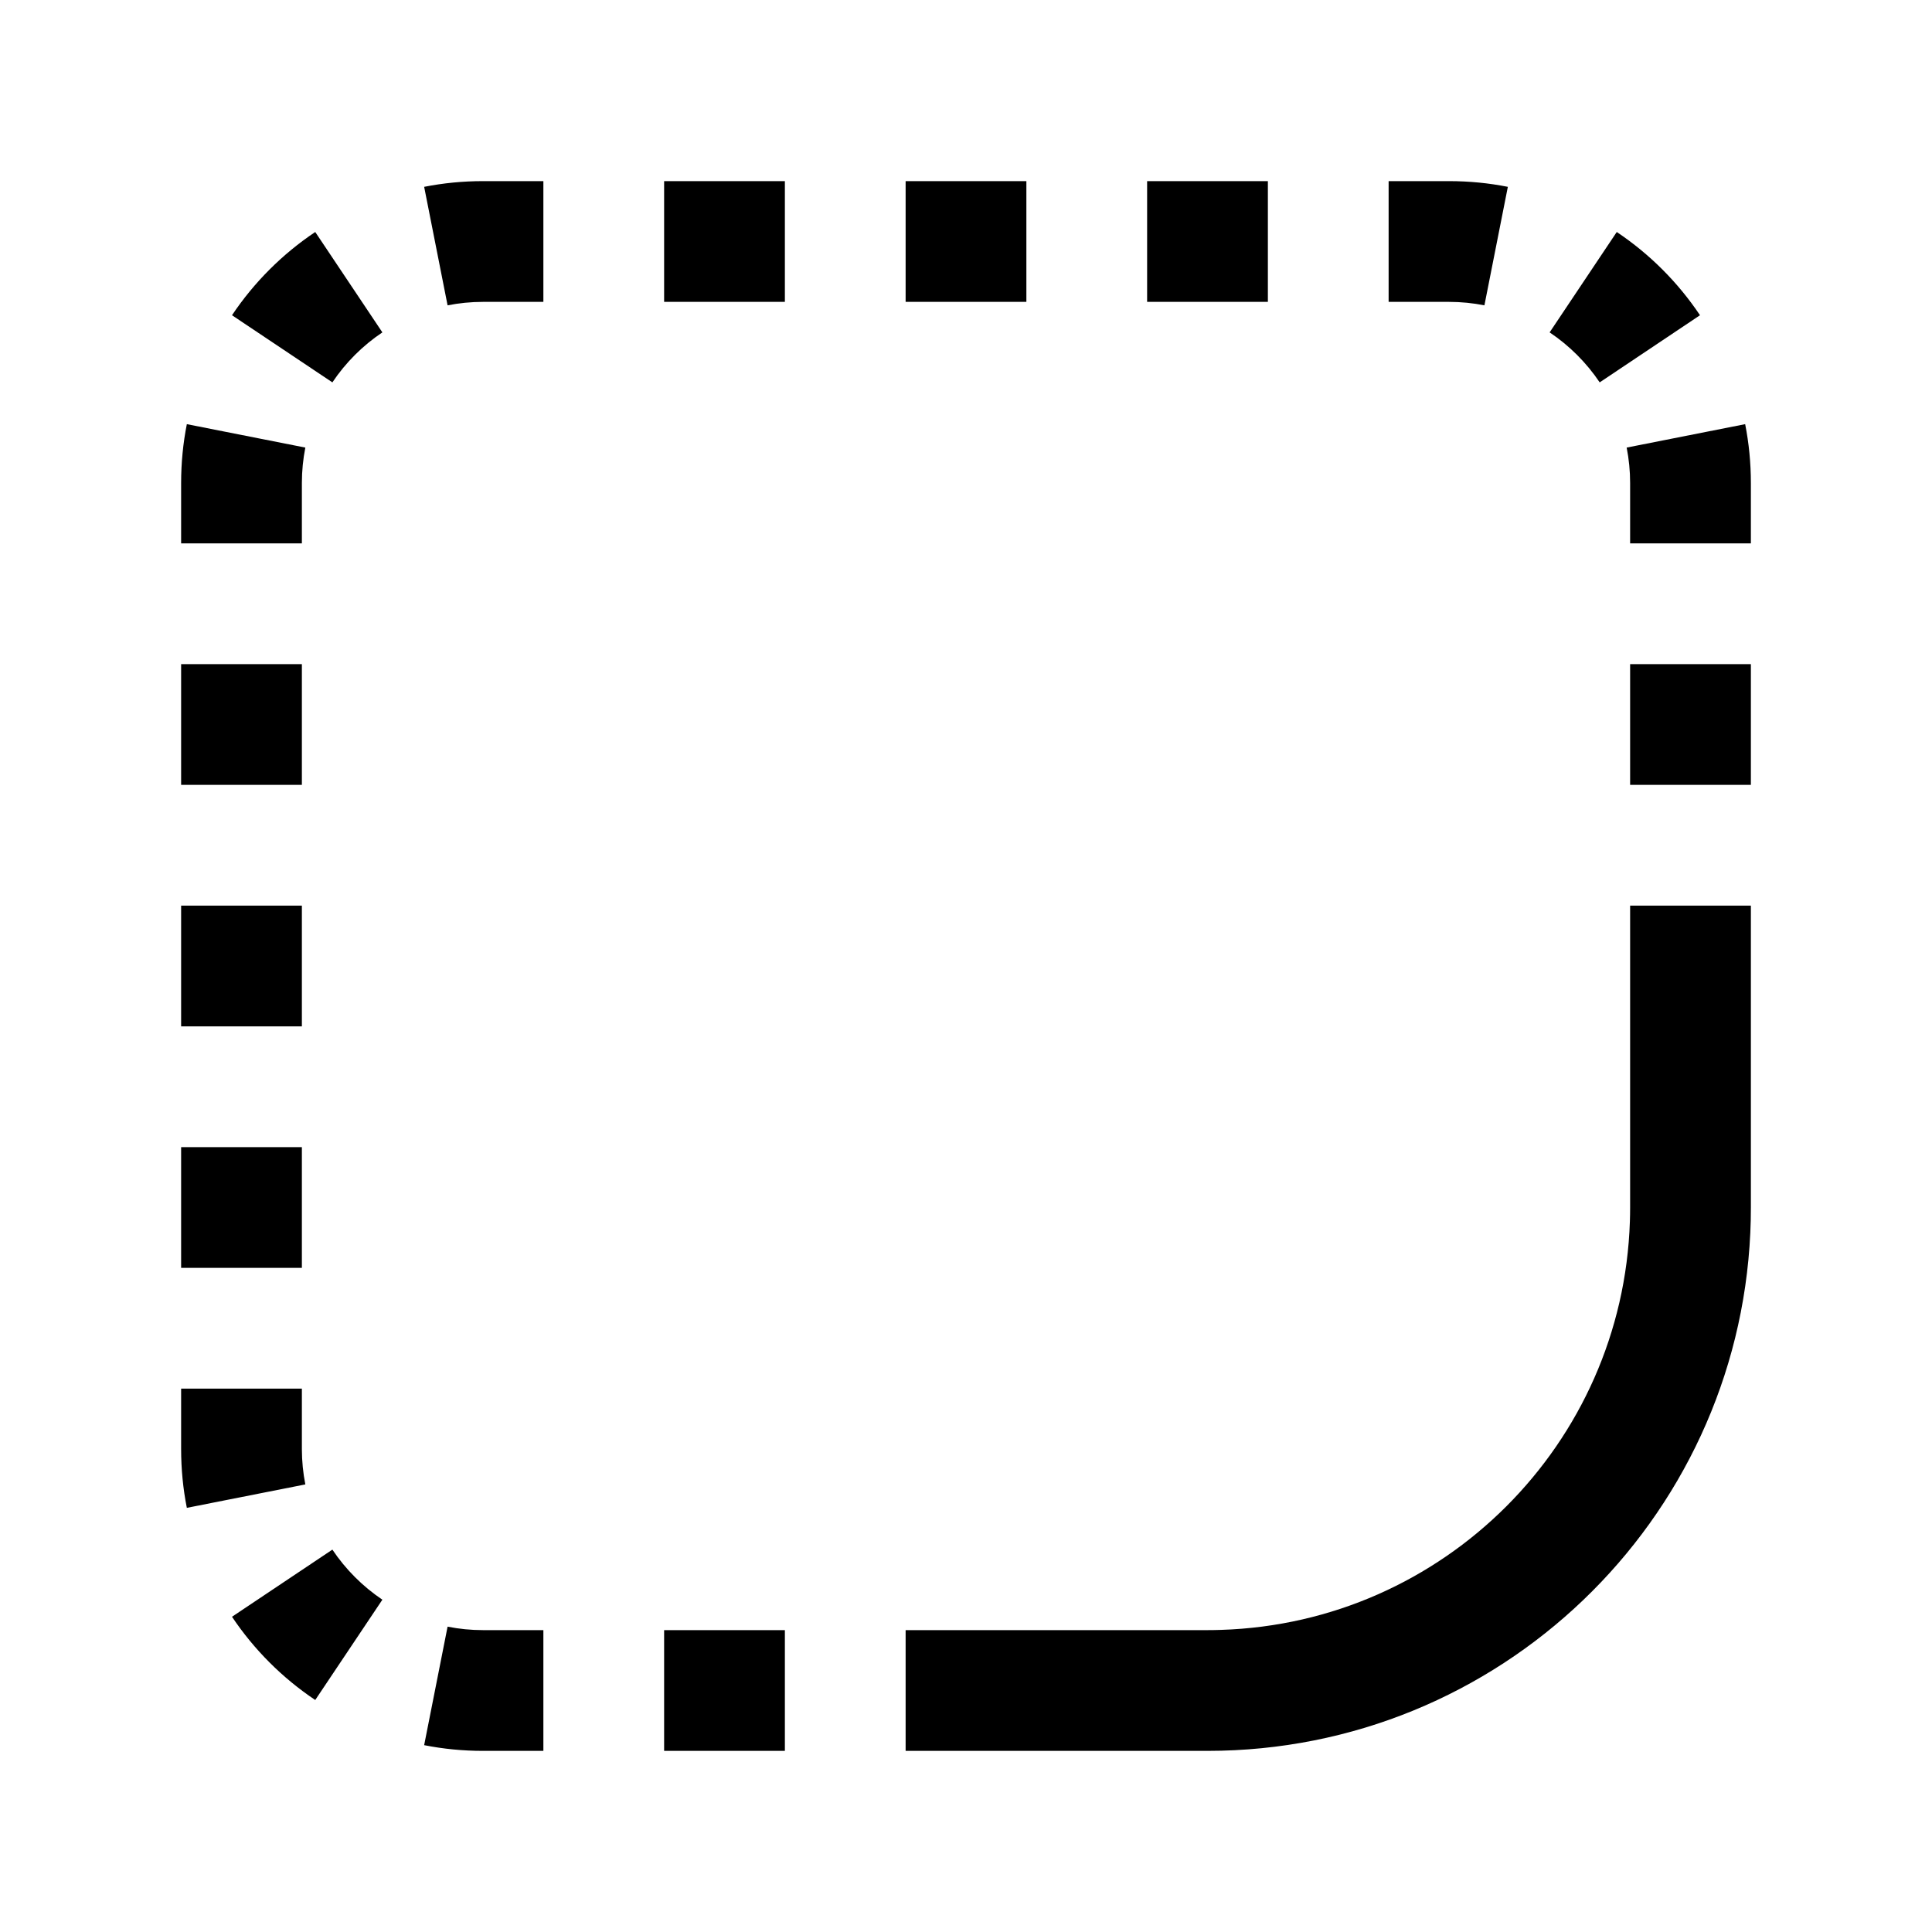 <svg width="24" height="24" viewBox="0 0 24 24"  xmlns="http://www.w3.org/2000/svg">
<path fill-rule="evenodd" clip-rule="evenodd" d="M5.56 20.207C5.702 20.235 5.849 20.25 6 20.25H6.75V21.75H6C5.751 21.75 5.506 21.726 5.269 21.679L5.56 20.207ZM8.25 20.25H9.75V21.75H8.25V20.25ZM11.25 20.25H12H12.75H14.25H15C15.057 20.25 15.113 20.249 15.169 20.247C17.933 20.16 20.157 17.937 20.247 15.174C20.249 15.116 20.25 15.058 20.25 15V14.25V12.75V12V11.25H21.75V12V12.75V14.25V15C21.75 15.105 21.748 15.21 21.743 15.314C21.579 18.896 18.623 21.75 15 21.75H14.25H12.75H12H11.25V20.25ZM4.129 19.25C4.293 19.495 4.505 19.707 4.75 19.872L3.916 21.118C3.507 20.844 3.156 20.493 2.882 20.084L4.129 19.25ZM3.75 18C3.75 18.151 3.765 18.298 3.793 18.44L2.321 18.731C2.274 18.494 2.25 18.25 2.25 18V17.25H3.75V18ZM3.75 14.25V15.75H2.25V14.25H3.75ZM3.75 11.25V12.75H2.25V11.25H3.75ZM3.75 8.25V9.75H2.25V8.25H3.75ZM20.25 9.75V8.25H21.75V9.75H20.25ZM3.75 6V6.75H2.25V6C2.25 5.751 2.274 5.506 2.321 5.269L3.793 5.56C3.765 5.702 3.75 5.849 3.75 6ZM20.25 6.75V6C20.25 5.849 20.235 5.702 20.207 5.56L21.679 5.269C21.726 5.506 21.75 5.751 21.75 6V6.75H20.25ZM4.75 4.129C4.505 4.293 4.293 4.505 4.129 4.75L2.882 3.916C3.156 3.507 3.507 3.156 3.916 2.882L4.75 4.129ZM19.872 4.75C19.707 4.505 19.495 4.293 19.25 4.129L20.084 2.882C20.493 3.156 20.844 3.507 21.118 3.916L19.872 4.75ZM6 3.75C5.849 3.75 5.702 3.765 5.56 3.793L5.269 2.321C5.506 2.274 5.751 2.25 6 2.25H6.75V3.75H6ZM18.44 3.793C18.298 3.765 18.151 3.75 18 3.75H17.25V2.25H18C18.25 2.25 18.494 2.274 18.731 2.321L18.44 3.793ZM9.75 3.75H8.25V2.25H9.75V3.75ZM12.75 2.25V3.75H11.25V2.25H12.75ZM14.25 3.75V2.25H15.75V3.75H14.25Z" />
</svg>
